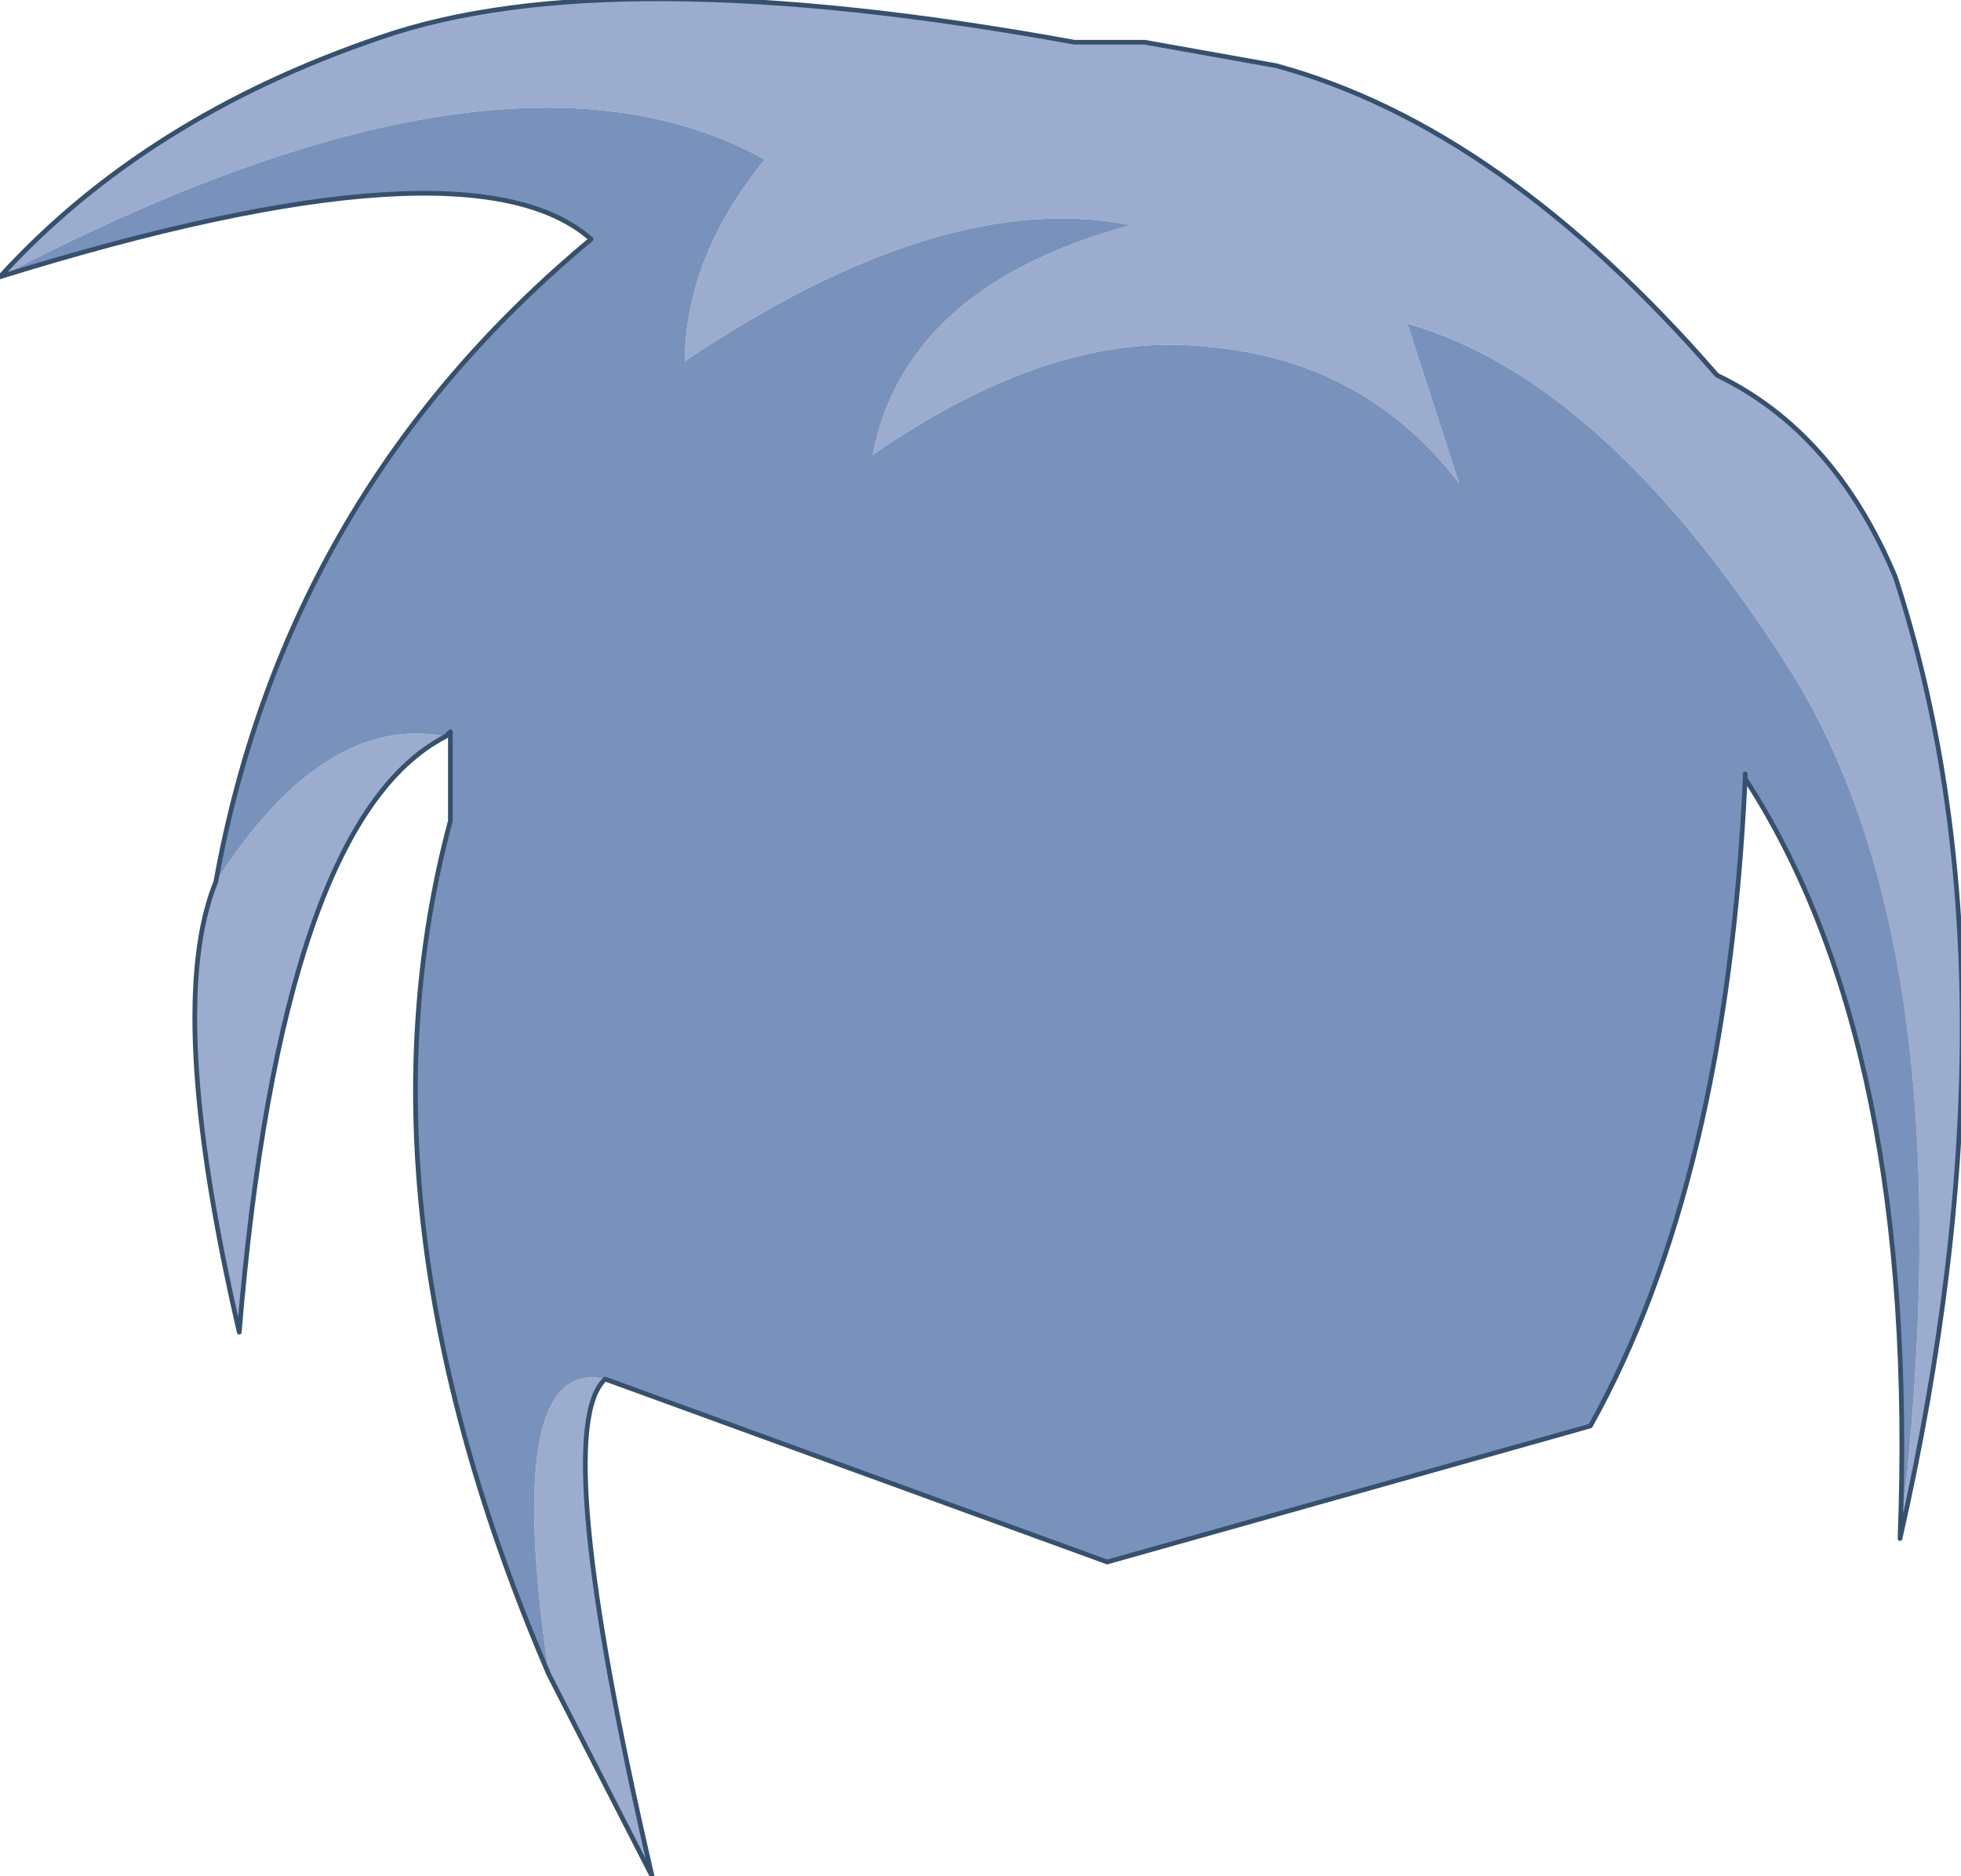 <?xml version="1.0" encoding="UTF-8" standalone="no"?>
<svg xmlns:xlink="http://www.w3.org/1999/xlink" height="20.0px" width="20.9px" xmlns="http://www.w3.org/2000/svg">
  <g transform="matrix(1.0, 0.0, 0.0, 1.0, 13.65, 8.0)">
    <path d="M4.95 0.3 L4.95 0.25 4.95 0.3" fill="#665044" fill-rule="evenodd" stroke="none"/>
    <path d="M-13.65 -5.05 Q-12.1 -6.75 -9.6 -7.6 -7.15 -8.45 -2.2 -7.55 L-1.5 -7.55 -1.45 -7.55 -0.05 -7.3 Q2.35 -6.65 4.65 -4.0 5.9 -3.4 6.55 -1.85 7.95 2.45 6.6 8.4 7.35 2.15 5.4 -0.9 3.45 -3.95 1.35 -4.55 L1.9 -2.85 Q0.9 -4.15 -0.75 -4.3 -2.4 -4.5 -4.35 -3.15 -4.0 -4.95 -1.6 -5.6 -3.6 -6.0 -6.35 -4.15 -6.35 -5.25 -5.5 -6.3 -8.3 -7.85 -13.65 -5.05 M-7.2 6.7 Q-7.8 7.25 -6.7 12.0 L-7.8 9.85 Q-8.3 6.45 -7.2 6.7 M-8.9 -0.15 Q-10.65 0.75 -11.1 6.2 -11.9 2.75 -11.35 1.4 -10.2 -0.4 -8.9 -0.15" fill="#9caccf" fill-rule="evenodd" stroke="none"/>
    <path d="M-13.65 -5.05 Q-8.3 -7.85 -5.5 -6.3 -6.35 -5.25 -6.35 -4.15 -3.6 -6.0 -1.6 -5.6 -4.0 -4.95 -4.35 -3.15 -2.4 -4.5 -0.75 -4.3 0.9 -4.15 1.9 -2.85 L1.35 -4.55 Q3.45 -3.95 5.4 -0.9 7.35 2.15 6.6 8.4 6.8 3.15 4.95 0.3 4.75 4.6 3.3 7.2 L-1.85 8.65 -7.2 6.7 Q-8.3 6.45 -7.8 9.85 -9.95 4.85 -8.85 0.75 L-8.85 -0.15 -8.85 -0.2 -8.9 -0.15 Q-10.2 -0.4 -11.35 1.4 -10.6 -2.75 -7.35 -5.45 -8.65 -6.6 -13.65 -5.05 M-0.7 4.7 L-0.7 4.85 -0.7 4.7 M4.95 0.3 L4.95 0.25 4.95 0.3" fill="#7892bc" fill-rule="evenodd" stroke="none"/>
    <path d="M6.6 8.4 Q7.95 2.45 6.55 -1.85 5.9 -3.4 4.65 -4.0 2.35 -6.65 -0.05 -7.3 L-1.45 -7.55 -1.5 -7.55 -2.2 -7.55 Q-7.15 -8.45 -9.6 -7.6 -12.1 -6.75 -13.65 -5.05 -8.65 -6.6 -7.35 -5.45 -10.6 -2.75 -11.35 1.4 -11.9 2.75 -11.1 6.2 -10.65 0.75 -8.9 -0.15 L-8.85 -0.2 -8.85 -0.15 -8.85 0.75 Q-9.95 4.85 -7.8 9.85 L-6.7 12.0 Q-7.8 7.25 -7.2 6.7 L-1.85 8.65 3.3 7.2 Q4.75 4.6 4.95 0.3 L4.95 0.25 4.95 0.3 Q6.8 3.15 6.6 8.4 Z" fill="none" stroke="#36506d" stroke-linecap="round" stroke-linejoin="round" stroke-width="0.05"/>
  </g>
</svg>
